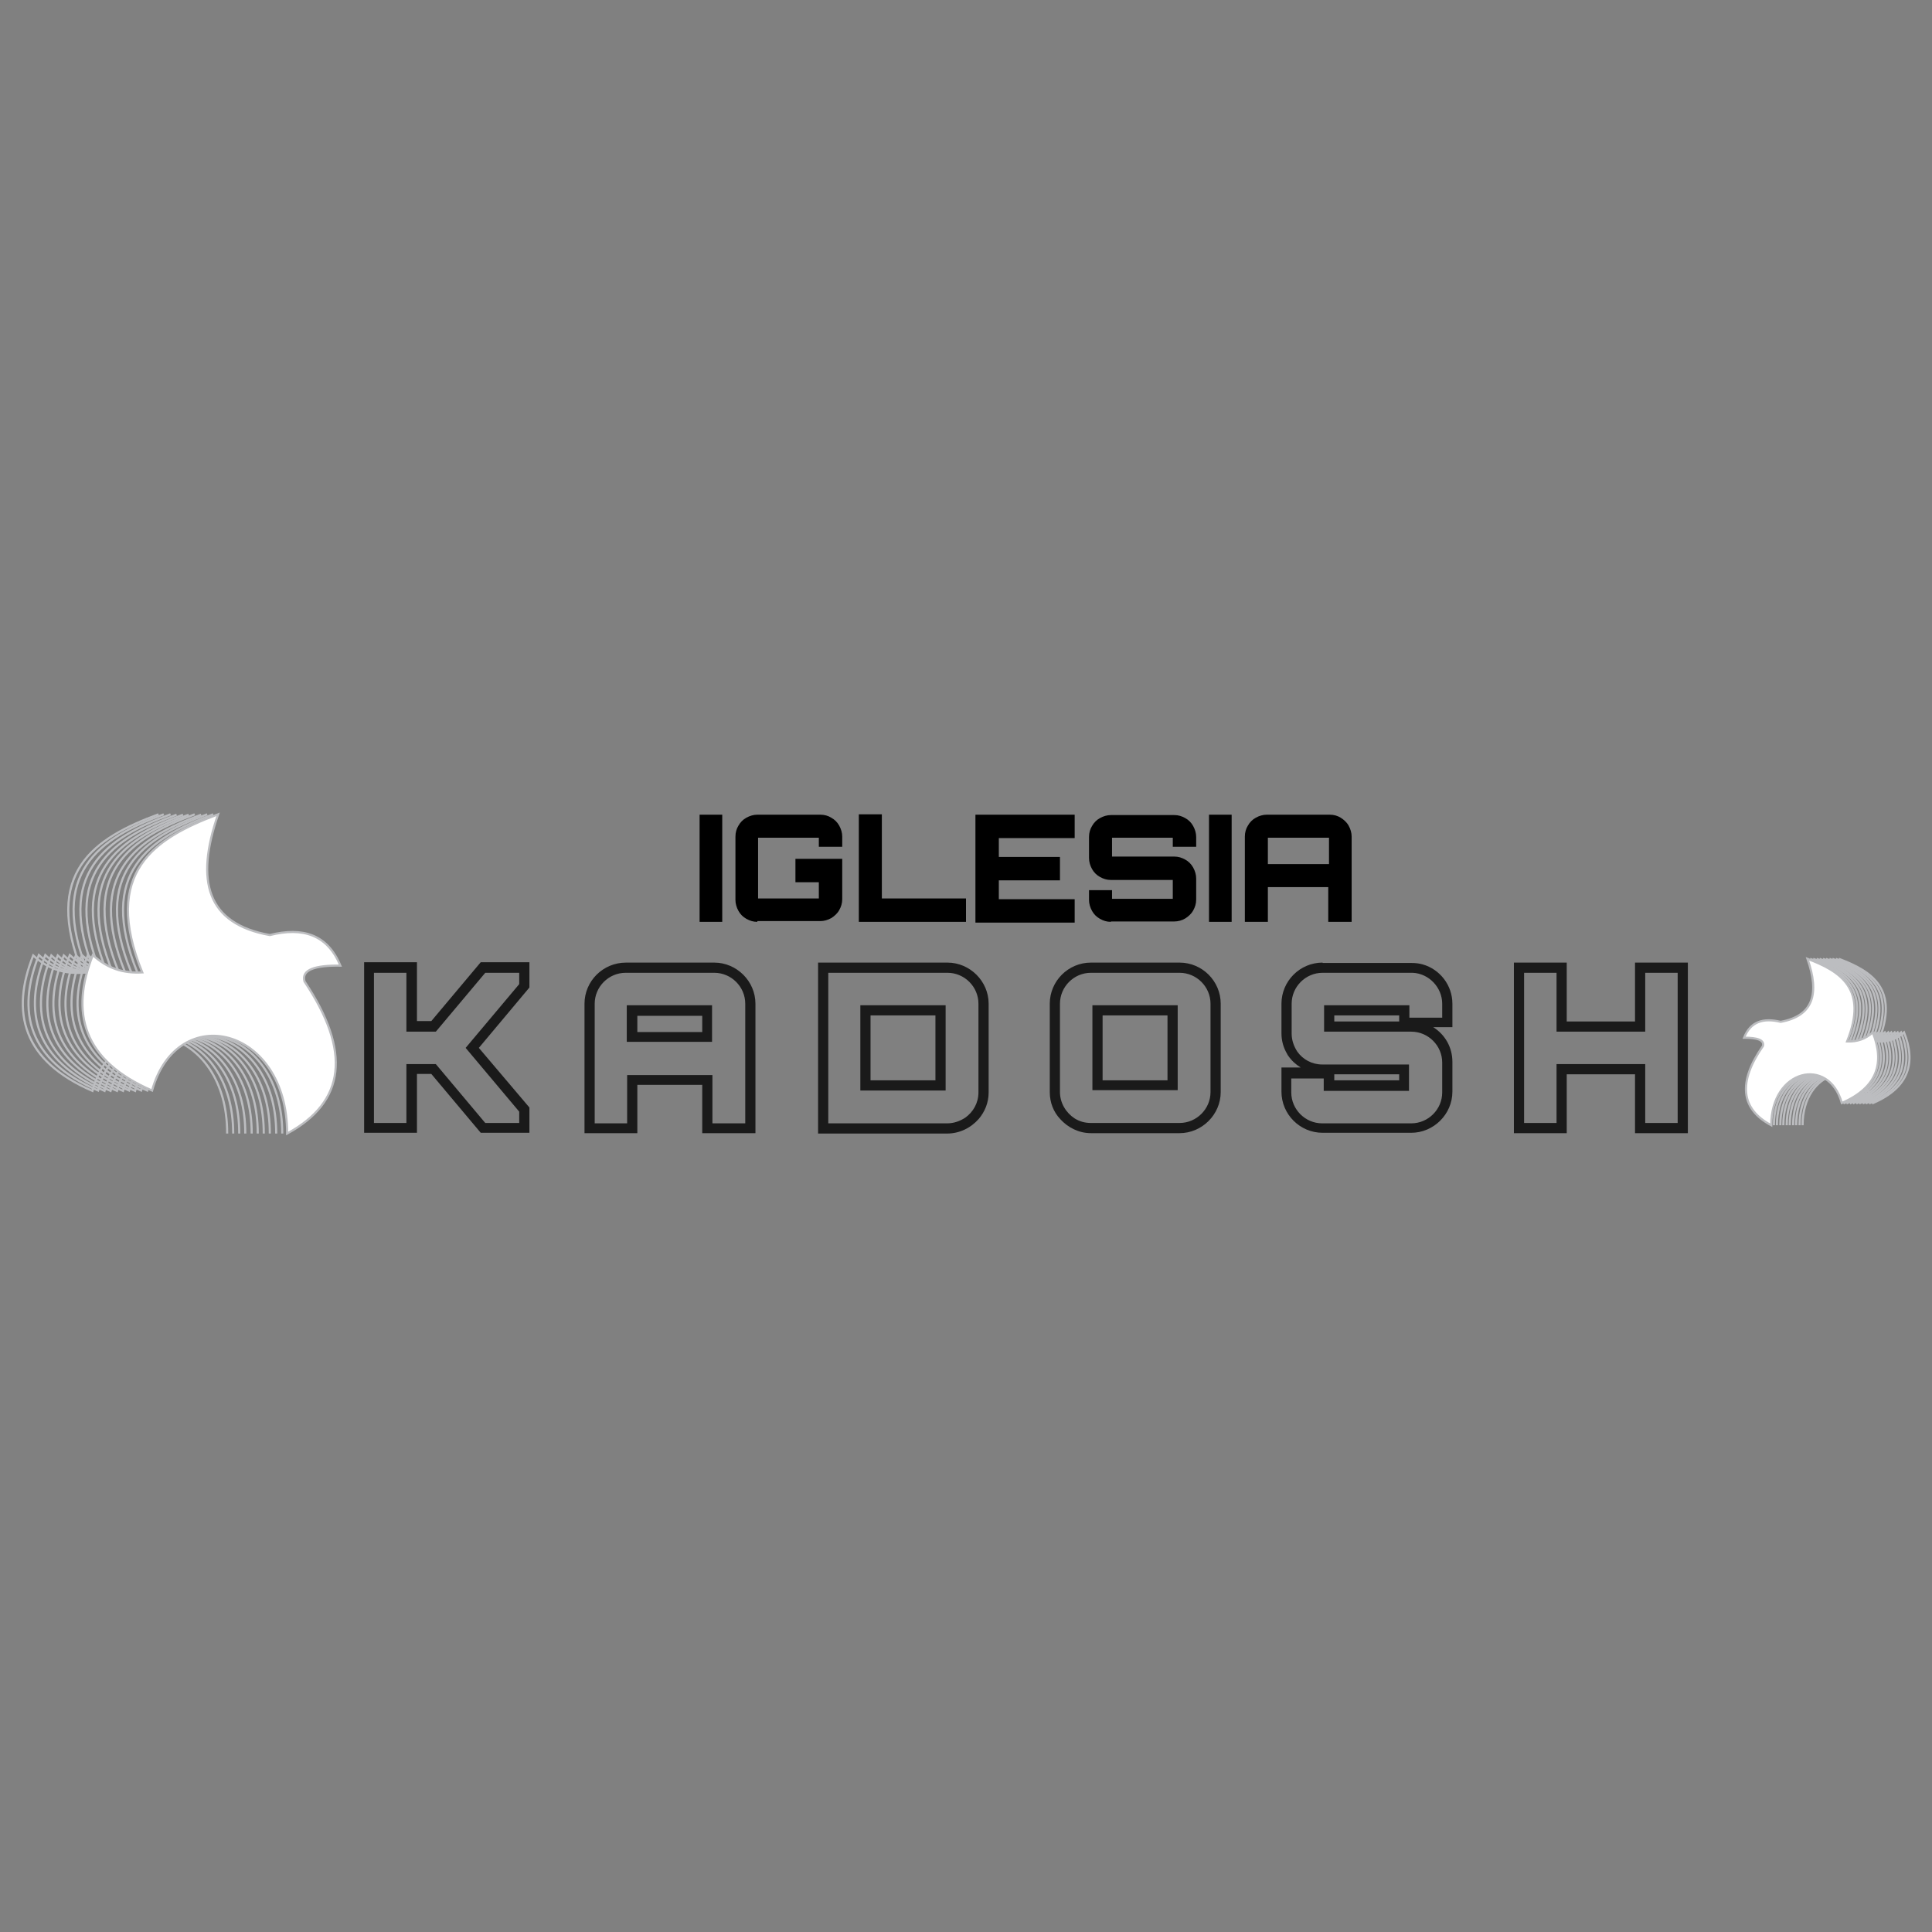<?xml version="1.0" encoding="utf-8"?>
<!-- Generator: Adobe Illustrator 24.0.2, SVG Export Plug-In . SVG Version: 6.00 Build 0)  -->
<svg version="1.1" id="Capa_1" xmlns="http://www.w3.org/2000/svg" xmlns:xlink="http://www.w3.org/1999/xlink" x="0px" y="0px"
	 viewBox="0 0 512 512" style="enable-background:new 0 0 512 512;" xml:space="preserve">
<rect x="0" y="0" width="512" height="512" fill="#808080" stroke="none"/>
<style type="text/css">
	.st0{opacity:0.8;fill-rule:evenodd;clip-rule:evenodd;}
	.st1{fill:none;stroke:#BCBDC0;stroke-width:0.567;stroke-miterlimit:22.926;}
	.st2{fill-rule:evenodd;clip-rule:evenodd;fill:#FFFFFF;}
</style>
<g>
	<path class="st0" d="M186.1,273.5h-17.2v-4.3h15.3h1.9v1.3V273.5z M154.9,266v34.3h14v-12.8h17.2v12.8h14.1v-21.5v-10.9V266
		c0-6-5-10.9-10.9-10.9h-7.3h-15.7h-0.4C159.8,255.1,154.9,260,154.9,266z M230.7,269.1h17.2v17.1v0.1h-17.2v-4.4V269.1z
		 M216.8,255.1v21.5v9.9v13.9H251c3.3,0,6.3-1.5,8.4-3.9c1.6-1.9,2.6-4.3,2.6-7V288v-22c0-6-5-10.9-10.9-10.9H216.8z M292.2,269.1
		h17.2V283v3.3h-14.3h-2.9V269.1z M289.1,255.1c-6,0-10.9,4.9-10.9,10.9v22.2v1.2c0,2.8,1,5.3,2.8,7.2c2,2.2,4.9,3.7,8.1,3.7h23.5
		c5.9,0,10.9-4.9,10.9-10.9v-1.7V278V266c0-6-4.9-10.9-10.9-10.9H289.1z M353.6,284.7h17.2v1.6h-17.2V284.7z M353.6,269.1h6h11.2
		v1.6h-13.6h-3.6V269.1z M350.5,255.1c-6,0-10.9,4.9-10.9,10.9v4.2v3.6c0,2,0.5,3.8,1.5,5.5c0.1,0.2,0.2,0.4,0.3,0.5
		c0.9,1.3,2,2.3,3.3,3.1h-5.1v6.4c0,6,4.9,10.9,10.9,10.9H374c5.9,0,10.9-4.9,10.9-10.9v-7.9c0-3.8-1.9-7.2-5.1-9.2h5.1V266
		c0-4.9-3.3-9.1-7.8-10.4c-1-0.3-2-0.4-3-0.4h-12.2H350.5z M401.2,255.1v45.2h14v-15.6h18.1v15.6h14v-45.2h-14v15.6h-18.1v-15.6
		H401.2z M166.2,266.4h14.1h8.4v5.7v4h-22.6V266.4z M165.8,257.8c-4.5,0-8.2,3.7-8.2,8.2v31.7h8.6v-12.8h22.6v12.8h8.7v-20.3v-11.1
		V266c0-4.5-3.7-8.2-8.2-8.2h-3.9h-16.1H165.8z M228,266.4h22.6v20.2v2.4H228v-8V266.4z M219.5,257.8v19.9v9.8v10.2H251
		c1.8,0,3.4-0.6,4.8-1.5c2.1-1.5,3.5-3.9,3.5-6.7v-1.7V266c0-4.5-3.7-8.2-8.2-8.2H219.5z M289.5,266.4h22.6v15.7v6.8h-22.6v-1.8
		V266.4z M289.1,257.8c-4.5,0-8.2,3.7-8.2,8.2V288v1.4c0,2.9,1.6,5.5,3.9,7c1.3,0.8,2.7,1.2,4.3,1.2h23.5c4.5,0,8.2-3.7,8.2-8.2
		v-0.7v-9.6V266c0-4.5-3.7-8.2-8.2-8.2H289.1z M403.9,257.8v39.8h8.6V282H436v15.6h8.6v-39.8H436v15.6h-23.5v-15.6H403.9z
		 M350.5,257.8c-4.5,0-8.2,3.7-8.2,8.2v2.7v5.2c0,1.8,0.6,3.4,1.5,4.8c1.5,2.1,3.9,3.4,6.6,3.4h23v7h-22.6v-3.3h-8.6v3.7
		c0,4.5,3.7,8.2,8.2,8.2H374c4.5,0,8.2-3.7,8.2-8.2v-7.9c0-4.5-3.7-8.2-8.2-8.2h-21h-2.1v-7h12.5h10.1v3.3h8.7V266
		c0-4.3-3.5-8-7.8-8.2l-16,0L350.5,257.8z M123.4,277.7l14.2-16.9v-3h-9l-13.1,15.6h-7.8v-15.6h-8.6v39.8h8.6V282h7.8l13.1,15.6h9
		v-3L123.4,277.7z M126.9,277.7l13.4-16v-6.7h-12.9l-13.1,15.6h-3.8v-15.6h-14v45.2h14v-15.6h3.8l13.1,15.6h12.9v-6.7L126.9,277.7z"
		/>
	<g>
		<path d="M185.4,244.3v-28.4h6v28.4H185.4z"/>
		<path d="M200.7,244.3c-1.1,0-2-0.3-2.9-0.8c-0.9-0.5-1.6-1.2-2.1-2.1c-0.5-0.9-0.8-1.9-0.8-2.9v-16.8c0-1.1,0.3-2.1,0.8-2.9
			c0.5-0.9,1.2-1.6,2.1-2.1c0.9-0.5,1.9-0.8,2.9-0.8h16.7c1.1,0,2.1,0.3,2.9,0.8c0.9,0.5,1.6,1.2,2.1,2.1c0.5,0.9,0.8,1.9,0.8,2.9
			v2.7h-6.2V222h-16.1v16.1h16.1v-4.3h-6.2v-6.2h12.4v10.7c0,1.1-0.3,2-0.8,2.9c-0.5,0.9-1.3,1.6-2.1,2.1c-0.9,0.5-1.9,0.8-2.9,0.8
			H200.7z"/>
		<path d="M227.6,244.3v-28.5h6.1v22.3h22.3v6.2H227.6z"/>
		<path d="M258.5,244.3v-28.4h26.3v6.2h-20.1v5h16.2v6.2h-16.2v5h20.1v6.2H258.5z"/>
		<path d="M294.4,244.3c-1.1,0-2-0.3-2.9-0.8s-1.6-1.2-2.1-2.1c-0.5-0.9-0.8-1.9-0.8-2.9v-2.6h6.1v2.3h16.1v-5h-16.4
			c-1.1,0-2-0.3-2.9-0.8s-1.6-1.2-2.1-2.1c-0.5-0.9-0.8-1.9-0.8-2.9v-5.6c0-1.1,0.3-2.1,0.8-2.9c0.5-0.9,1.2-1.6,2.1-2.1
			s1.9-0.8,2.9-0.8h16.8c1.1,0,2,0.3,2.9,0.8s1.6,1.2,2.1,2.1c0.5,0.9,0.8,1.9,0.8,2.9v2.6h-6.2V222h-16.1v5h16.5
			c1.1,0,2,0.3,2.9,0.8s1.6,1.2,2.1,2.1c0.5,0.9,0.8,1.9,0.8,2.9v5.6c0,1.1-0.3,2-0.8,2.9s-1.3,1.6-2.1,2.1s-1.9,0.8-2.9,0.8H294.4z
			"/>
		<path d="M320.4,244.3v-28.4h6v28.4H320.4z"/>
		<path d="M329.9,221.7c0-1.1,0.3-2.1,0.8-2.9c0.5-0.9,1.2-1.6,2.1-2.1s1.9-0.8,2.9-0.8h16.7c1.1,0,2.1,0.3,2.9,0.8s1.6,1.2,2.1,2.1
			c0.5,0.9,0.8,1.9,0.8,2.9v22.6h-6.2v-9.2H336v9.2h-6.1V221.7z M352.2,229v-7H336v7H352.2z"/>
	</g>
	<path class="st1" d="M470.1,298.2c0-14.8,15.2-18.4,18.7-5.9c9.7-4.2,11.3-10.9,8.2-18.7c-2,1.8-4.2,2.5-6.8,2.4
		c5.6-13.9-1.7-18.6-10.5-21.9"/>
	<path class="st1" d="M470.9,298.2c0-14.8,15.2-18.4,18.7-5.9c9.7-4.2,11.3-10.9,8.2-18.7c-2,1.8-4.2,2.5-6.8,2.4
		c5.6-13.9-1.7-18.6-10.5-21.9"/>
	<path class="st1" d="M471.8,298.2c0-14.8,15.2-18.4,18.7-5.9c9.7-4.2,11.3-10.9,8.2-18.7c-2,1.8-4.2,2.5-6.8,2.4
		c5.6-13.9-1.7-18.6-10.5-21.9"/>
	<path class="st1" d="M472.6,298.2c0-14.8,15.2-18.4,18.7-5.9c9.7-4.2,11.3-10.9,8.2-18.7c-2,1.8-4.2,2.5-6.8,2.4
		c5.6-13.9-1.7-18.6-10.5-21.9"/>
	<path class="st1" d="M473.5,298.2c0-14.8,15.2-18.4,18.7-5.9c9.7-4.2,11.3-10.9,8.2-18.7c-2,1.8-4.2,2.5-6.8,2.4
		c5.6-13.9-1.7-18.6-10.5-21.9"/>
	<path class="st1" d="M474.3,298.2c0-14.8,15.2-18.4,18.7-5.9c9.7-4.2,11.3-10.9,8.2-18.7c-2,1.8-4.2,2.5-6.8,2.4
		c5.6-13.9-1.7-18.6-10.5-21.9"/>
	<path class="st1" d="M475.2,298.2c0-14.8,15.2-18.4,18.7-5.9c9.7-4.2,11.3-10.9,8.2-18.7c-2,1.8-4.2,2.5-6.8,2.4
		c5.6-13.9-1.7-18.6-10.5-21.9"/>
	<path class="st1" d="M476,298.2c0-14.8,15.2-18.4,18.7-5.9c9.7-4.2,11.3-10.9,8.2-18.7c-2,1.8-4.2,2.5-6.8,2.4
		c5.6-13.9-1.7-18.6-10.5-21.9"/>
	<path class="st1" d="M476.9,298.2c0-14.8,15.2-18.4,18.7-5.9c9.7-4.2,11.3-10.9,8.2-18.7c-2,1.8-4.2,2.5-6.8,2.4
		c5.6-13.9-1.7-18.6-10.5-21.9"/>
	<path class="st1" d="M477.7,298.2c0-14.8,15.2-18.4,18.7-5.9c9.7-4.2,11.3-10.9,8.2-18.7c-2,1.8-4.2,2.5-6.8,2.4
		c5.6-13.9-1.7-18.6-10.5-21.9"/>
	<path class="st2" d="M469.4,298.2c0-14.8,15.2-18.4,18.7-5.9c9.7-4.2,11.3-10.9,8.2-18.7c-2,1.8-4.2,2.5-6.8,2.4
		c5.6-13.9-1.7-18.6-10.5-21.9c3.2,9.2,1.6,15.1-7.1,16.7c-4.6-1.1-8-0.1-9.7,4.2c3.5,0,5.4,0.6,5,2.2
		C460.5,286.8,461.3,293.9,469.4,298.2z"/>
	<path class="st1" d="M469.4,298.2c0-14.8,15.2-18.4,18.7-5.9c9.7-4.2,11.3-10.9,8.2-18.7c-2,1.8-4.2,2.5-6.8,2.4
		c5.6-13.9-1.7-18.6-10.5-21.9c3.2,9.2,1.6,15.1-7.1,16.7c-4.6-1.1-8-0.1-9.7,4.2c3.5,0,5.4,0.6,5,2.2
		C460.5,286.8,461.3,293.9,469.4,298.2z"/>
	<path class="st1" d="M74.8,300.4C74.8,272,45.7,265.1,39,289c-18.5-8-21.7-20.8-15.7-35.9c3.8,3.5,8,4.9,13.1,4.6
		c-10.8-26.5,3.2-35.6,20.1-41.9"/>
	<path class="st1" d="M73.2,300.4C73.2,272,44,265.1,37.4,289c-18.5-8-21.7-20.8-15.7-35.9c3.8,3.5,8,4.9,13.1,4.6
		C24,231.2,38,222.1,54.9,215.8"/>
	<path class="st1" d="M71.5,300.4c0.1-28.3-29.1-35.2-35.7-11.3c-18.5-8-21.7-20.8-15.7-35.9c3.8,3.5,8,4.9,13.1,4.6
		c-10.8-26.5,3.2-35.6,20.1-41.9"/>
	<path class="st1" d="M69.9,300.4C70,272,40.8,265.1,34.2,289c-18.5-8-21.7-20.8-15.7-35.9c3.8,3.5,8,4.9,13,4.6
		c-10.8-26.5,3.2-35.6,20.1-41.9"/>
	<path class="st1" d="M68.3,300.4c0.1-28.3-29.1-35.2-35.7-11.3c-18.5-8-21.7-20.8-15.7-35.9c3.8,3.5,8,4.9,13,4.6
		c-10.8-26.5,3.2-35.6,20.1-41.9"/>
	<path class="st1" d="M66.7,300.4c0.1-28.3-29.1-35.2-35.7-11.3c-18.5-8-21.7-20.8-15.7-35.9c3.8,3.5,8,4.9,13.1,4.6
		c-10.8-26.5,3.2-35.6,20.1-41.9"/>
	<path class="st1" d="M65,300.4c0.1-28.3-29.1-35.2-35.7-11.3c-18.5-8-21.7-20.8-15.7-35.9c3.8,3.5,8,4.9,13.1,4.6
		c-10.8-26.5,3.2-35.6,20.1-41.9"/>
	<path class="st1" d="M63.4,300.4c0.1-28.3-29.1-35.2-35.7-11.3C9.2,281,6,268.2,12,253.1c3.8,3.5,8,4.9,13.1,4.6
		c-10.8-26.5,3.2-35.6,20.1-41.9"/>
	<path class="st1" d="M61.8,300.4C61.8,272,32.7,265.1,26,289c-18.5-8-21.7-20.8-15.7-35.9c3.8,3.5,8,4.9,13,4.6
		c-10.8-26.5,3.2-35.6,20.1-41.9"/>
	<path class="st1" d="M60.2,300.4c0.1-28.3-29.1-35.2-35.7-11.3c-18.5-8-21.7-20.8-15.7-35.9c3.8,3.5,8,4.9,13.1,4.6
		C11.1,231.2,25,222.1,42,215.8"/>
	<path class="st2" d="M76.1,300.4C76.1,272,47,265.1,40.3,289c-18.5-8-21.7-20.8-15.7-35.9c3.8,3.5,8,4.9,13.1,4.6
		c-10.8-26.5,3.2-35.6,20.1-41.9c-6.1,17.7-3,29,13.7,32c8.8-2.2,15.3-0.1,18.7,8.1c-6.7-0.1-10.4,1.1-9.5,4.2
		C93.1,278.6,91.6,292,76.1,300.4z"/>
	<path class="st1" d="M76.1,300.4C76.1,272,47,265.1,40.3,289c-18.5-8-21.7-20.8-15.7-35.9c3.8,3.5,8,4.9,13.1,4.6
		c-10.8-26.5,3.2-35.6,20.1-41.9c-6.1,17.7-3,29,13.7,32c8.8-2.2,15.3-0.1,18.7,8.1c-6.7-0.1-10.4,1.1-9.5,4.2
		C93.1,278.6,91.6,292,76.1,300.4z"/>
</g>
</svg>
